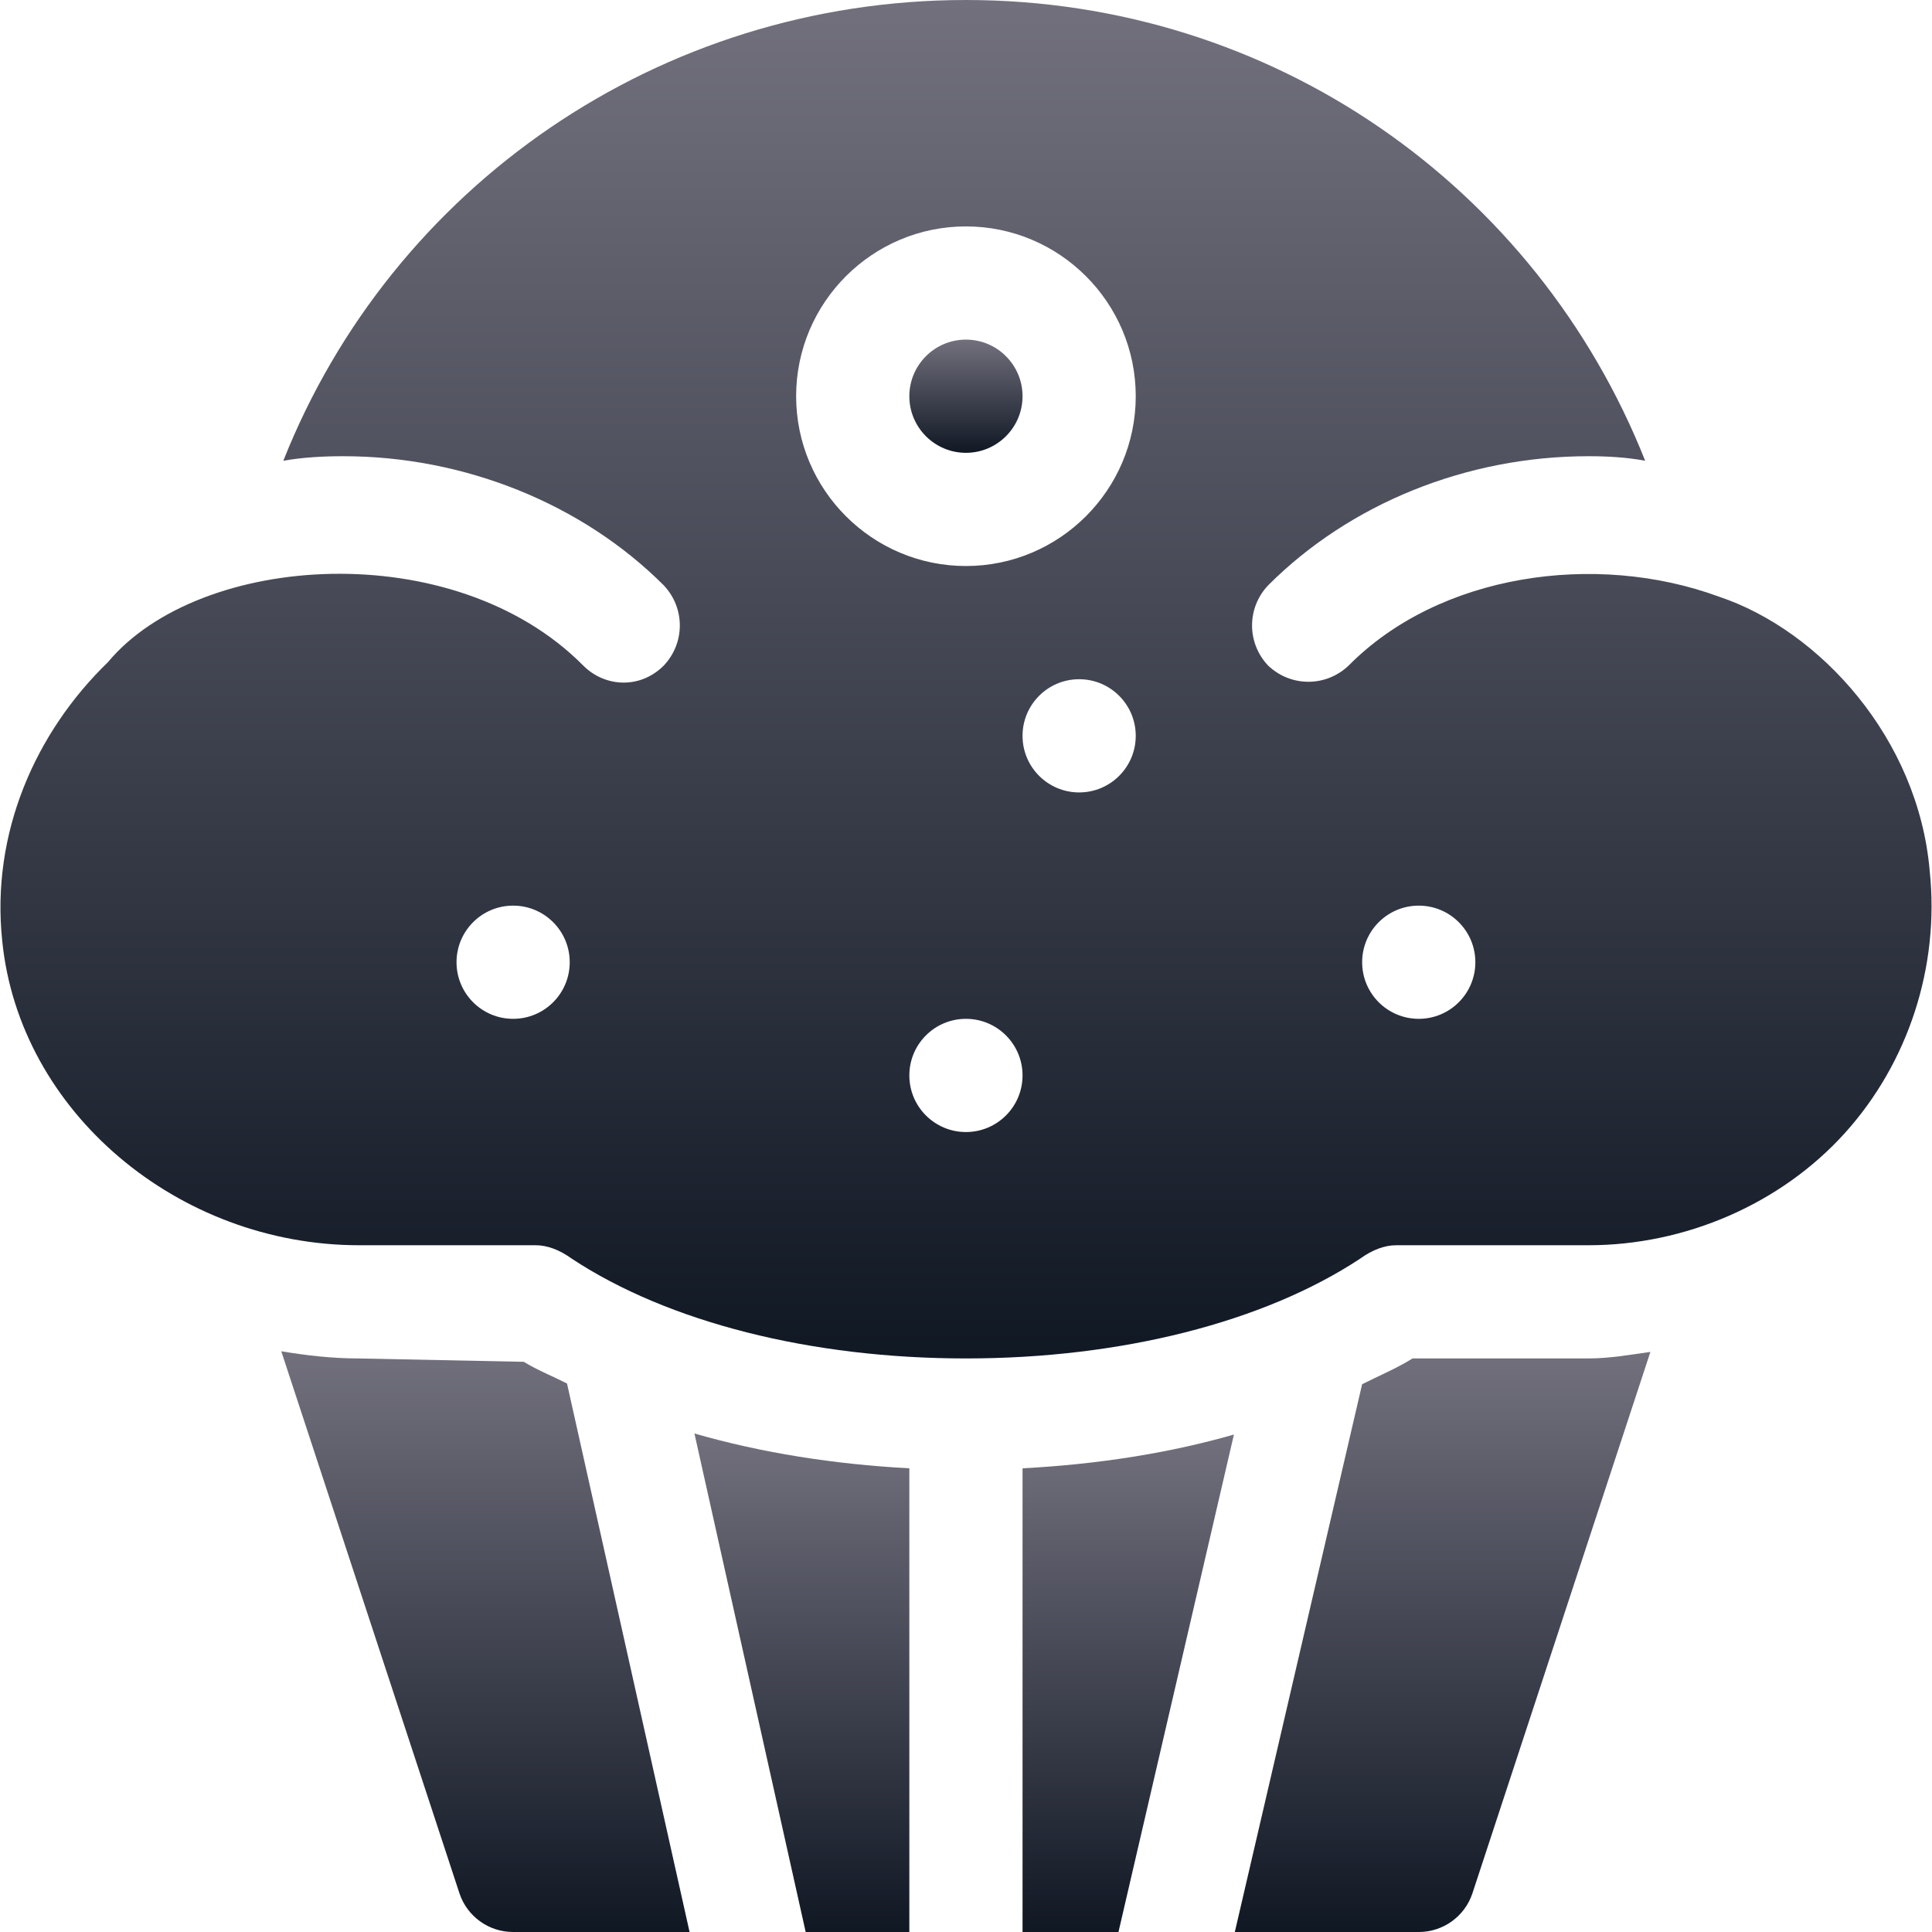 <svg width="512" height="512" viewBox="0 0 512 512" fill="none" xmlns="http://www.w3.org/2000/svg">
<g clip-path="url(#clip0_10025_60339)">
<path d="M420.984 360.002H374.344C370.228 362.576 365.458 364.576 360.977 366.835L327.238 512.002H375.984C382.444 512.002 388.171 507.871 390.208 501.748L437.372 358.27C431.936 359.028 426.532 360.002 420.984 360.002Z" fill="url(#paint0_linear_10025_60339)"/>
<path d="M270.984 389.119V512.002H296.406L327.001 380.169C309.615 385.149 290.77 388.07 270.984 389.119Z" fill="url(#paint1_linear_10025_60339)"/>
<path d="M184.033 379.892L213.513 512.002H240.984V389.119C220.897 388.042 201.697 384.979 184.033 379.892Z" fill="url(#paint2_linear_10025_60339)"/>
<path d="M150.263 366.643C146.463 364.71 142.292 363.049 138.811 360.896L94.954 360.002C88.007 360.002 81.225 359.209 74.541 358.103L121.76 501.748C123.796 507.871 129.524 512.002 135.984 512.002H182.744L150.263 366.643Z" fill="url(#paint3_linear_10025_60339)"/>
<path d="M255.984 90.002C247.708 90.002 240.984 96.726 240.984 105.002C240.984 113.278 247.708 120.002 255.984 120.002C264.26 120.002 270.984 113.278 270.984 105.002C270.984 96.726 264.261 90.002 255.984 90.002Z" fill="url(#paint4_linear_10025_60339)"/>
<path d="M511.382 230.702C508.348 195.776 482.402 167.085 455.485 158.101C422.784 146.102 381.384 152.102 357.384 176.402C351.384 182.102 342.084 182.102 336.083 176.402C330.383 170.402 330.383 161.102 336.083 155.101C357.684 133.502 388.583 120.901 420.984 120.901C426.083 120.901 431.185 121.201 435.984 122.102C407.184 49.503 337.285 0.002 255.984 0.002C174.683 0.002 103.884 49.503 75.083 122.102C80.184 121.201 85.584 120.901 90.984 120.901C123.084 120.901 154.284 133.502 175.885 155.101C181.585 161.101 181.585 170.401 175.885 176.402C169.654 182.629 160.332 182.15 154.584 176.402C120.351 141.824 52.812 146.42 28.584 175.501C9.385 194.101 -2.416 220.801 0.585 249.302C5.084 294.602 47.184 330.002 95.185 330.002H141.985C144.984 330.002 148.284 331.201 151.585 333.602C177.084 350.402 214.885 360.002 255.984 360.002C297.083 360.002 334.884 350.402 360.383 333.602C363.684 331.201 366.984 330.002 369.983 330.002H420.983C446.482 330.002 471.782 319.202 488.882 300.302C505.682 281.702 514.083 256.201 511.382 230.702ZM135.984 270.002C127.7 270.002 120.984 263.286 120.984 255.002C120.984 246.716 127.7 240.002 135.984 240.002C144.268 240.002 150.984 246.716 150.984 255.002C150.984 263.286 144.268 270.002 135.984 270.002ZM255.984 300.002C247.7 300.002 240.984 293.286 240.984 285.002C240.984 276.716 247.7 270.002 255.984 270.002C264.268 270.002 270.984 276.716 270.984 285.002C270.984 293.286 264.268 300.002 255.984 300.002ZM285.984 210.002C277.7 210.002 270.984 203.286 270.984 195.002C270.984 186.716 277.7 180.002 285.984 180.002C294.268 180.002 300.984 186.716 300.984 195.002C300.984 203.286 294.268 210.002 285.984 210.002ZM255.984 150.002C231.17 150.002 210.984 129.816 210.984 105.002C210.984 80.188 231.17 60.002 255.984 60.002C280.798 60.002 300.984 80.188 300.984 105.002C300.984 129.816 280.799 150.002 255.984 150.002ZM375.984 270.002C367.7 270.002 360.984 263.286 360.984 255.002C360.984 246.716 367.7 240.002 375.984 240.002C384.268 240.002 390.984 246.716 390.984 255.002C390.984 263.286 384.268 270.002 375.984 270.002Z" fill="url(#paint5_linear_10025_60339)"/>
</g>
<defs>
<linearGradient id="paint0_linear_10025_60339" x1="382.305" y1="358.27" x2="382.305" y2="512.002" gradientUnits="userSpaceOnUse">
<stop stop-color="#72707D"/>
<stop offset="1" stop-color="#101824"/>
</linearGradient>
<linearGradient id="paint1_linear_10025_60339" x1="298.992" y1="380.169" x2="298.992" y2="512.002" gradientUnits="userSpaceOnUse">
<stop stop-color="#72707D"/>
<stop offset="1" stop-color="#101824"/>
</linearGradient>
<linearGradient id="paint2_linear_10025_60339" x1="212.508" y1="379.892" x2="212.508" y2="512.002" gradientUnits="userSpaceOnUse">
<stop stop-color="#72707D"/>
<stop offset="1" stop-color="#101824"/>
</linearGradient>
<linearGradient id="paint3_linear_10025_60339" x1="128.643" y1="358.103" x2="128.643" y2="512.002" gradientUnits="userSpaceOnUse">
<stop stop-color="#72707D"/>
<stop offset="1" stop-color="#101824"/>
</linearGradient>
<linearGradient id="paint4_linear_10025_60339" x1="255.984" y1="90.002" x2="255.984" y2="120.002" gradientUnits="userSpaceOnUse">
<stop stop-color="#72707D"/>
<stop offset="1" stop-color="#101824"/>
</linearGradient>
<linearGradient id="paint5_linear_10025_60339" x1="256" y1="0.002" x2="256" y2="360.002" gradientUnits="userSpaceOnUse">
<stop stop-color="#72707D"/>
<stop offset="1" stop-color="#101824"/>
</linearGradient>
<clipPath id="clip0_10025_60339">
<rect width="512" height="512" fill="white" transform="translate(0 0.002)"/>
</clipPath>
</defs>
</svg>
